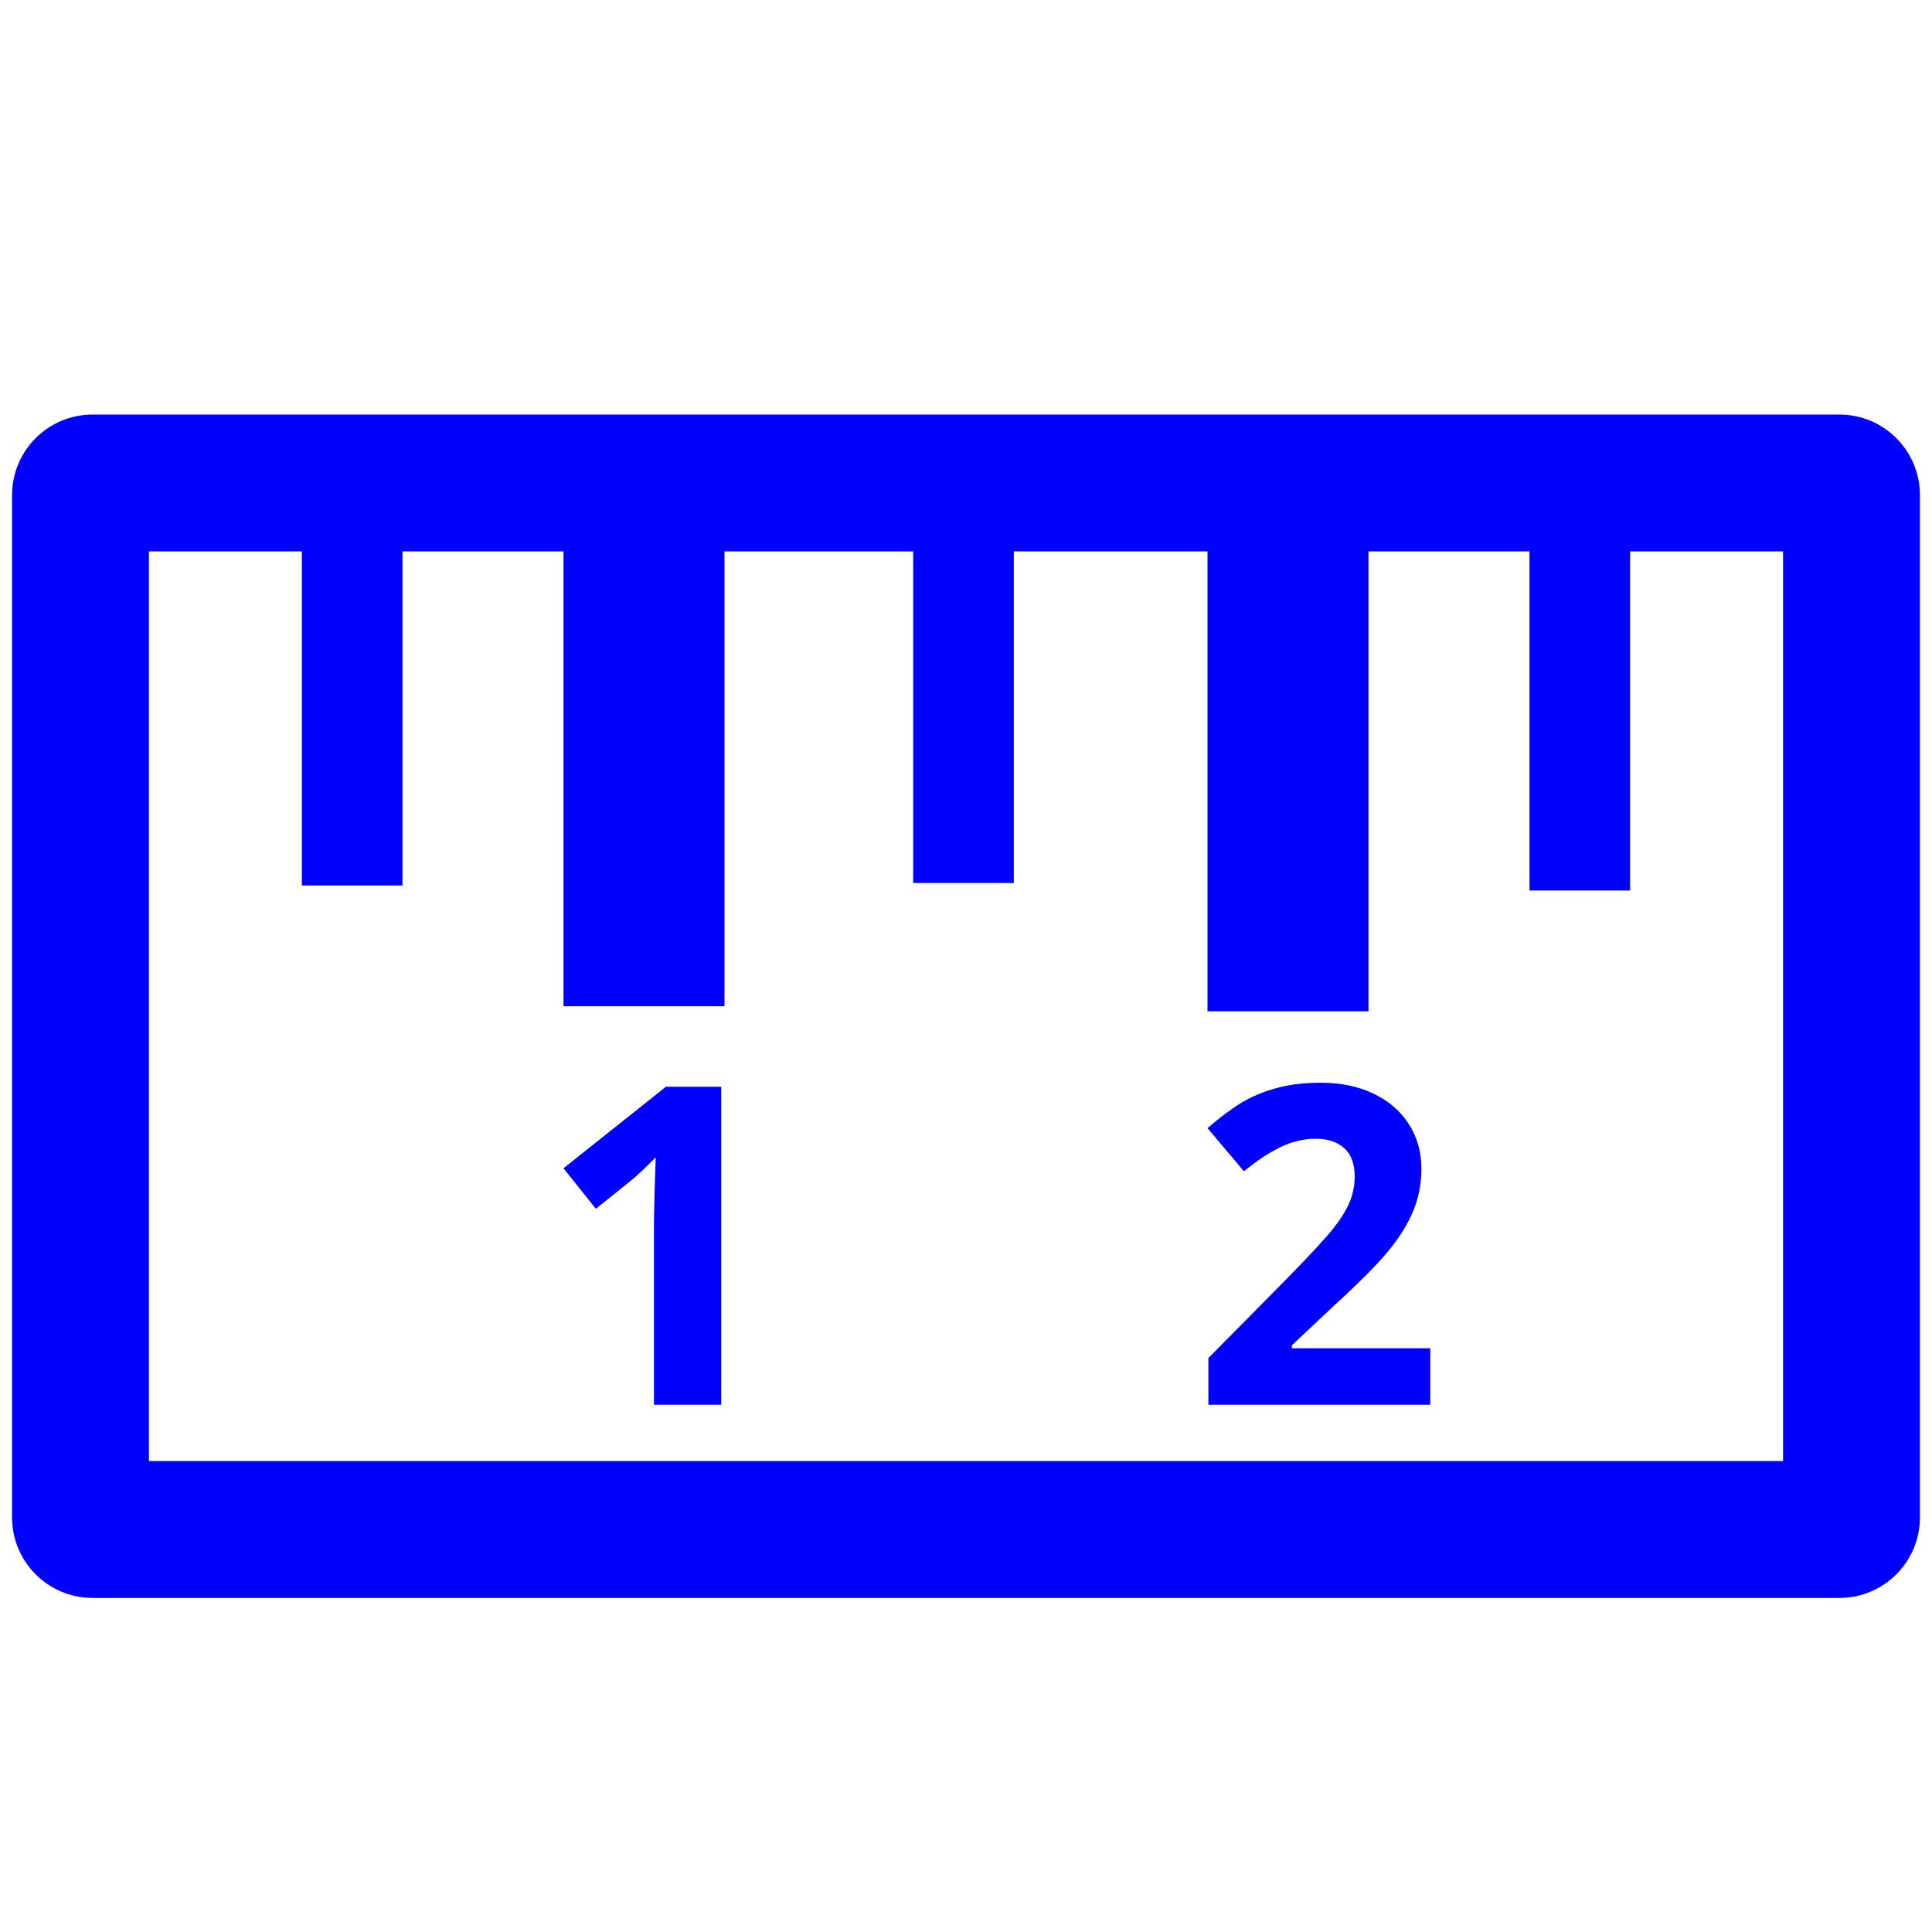 <?xml version="1.0" encoding="UTF-8" standalone="no"?><!-- Generator: Gravit.io --><svg xmlns="http://www.w3.org/2000/svg" xmlns:xlink="http://www.w3.org/1999/xlink" style="isolation:isolate" viewBox="0 0 48 48" width="48pt" height="48pt"><linearGradient id="_lgradient_0" x1="0" y1="0.5" x2="1" y2="0.5" gradientTransform="matrix(47.4,0,0,29.4,0.3,10.3)" gradientUnits="userSpaceOnUse"><stop offset="0%" stop-opacity="1" style="stop-color:rgb(0,0,255)"/><stop offset="51.739%" stop-opacity="1" style="stop-color:rgb(0,0,255)"/><stop offset="98.696%" stop-opacity="1" style="stop-color:rgb(0,0,255)"/></linearGradient><path d=" M 30 13.7 L 25.188 13.7 L 25.188 21.938 L 22.688 21.938 L 22.688 13.7 L 22.688 13.7 L 18 13.7 L 18 25 L 14 25 L 14 13.7 L 14 13.7 L 10 13.7 L 10 13.7 L 10 22 L 7.5 22 L 7.5 13.7 L 3.7 13.7 L 3.7 36.3 L 44.3 36.3 L 44.3 13.7 L 44.3 13.7 L 44.3 13.7 L 40.5 13.7 L 40.5 13.7 L 40.5 13.7 L 40.5 22.125 L 38 22.125 L 38 13.7 L 34 13.7 L 34 25.125 L 30 25.125 L 30 13.7 Z  M 35.535 33.498 L 35.535 34.9 L 30.022 34.9 L 30.022 33.741 L 32.001 31.739 L 32.001 31.739 Q 32.881 30.838 33.15 30.49 L 33.15 30.49 L 33.15 30.49 Q 33.42 30.142 33.539 29.846 L 33.539 29.846 L 33.539 29.846 Q 33.657 29.549 33.657 29.231 L 33.657 29.231 L 33.657 29.231 Q 33.657 28.756 33.396 28.524 L 33.396 28.524 L 33.396 28.524 Q 33.134 28.292 32.697 28.292 L 32.697 28.292 L 32.697 28.292 Q 32.239 28.292 31.807 28.503 L 31.807 28.503 L 31.807 28.503 Q 31.376 28.713 30.906 29.101 L 30.906 29.101 L 30 28.028 L 30 28.028 Q 30.583 27.532 30.966 27.327 L 30.966 27.327 L 30.966 27.327 Q 31.349 27.122 31.802 27.011 L 31.802 27.011 L 31.802 27.011 Q 32.255 26.9 32.816 26.9 L 32.816 26.9 L 32.816 26.9 Q 33.555 26.9 34.121 27.17 L 34.121 27.17 L 34.121 27.17 Q 34.688 27.44 35.001 27.925 L 35.001 27.925 L 35.001 27.925 Q 35.314 28.411 35.314 29.037 L 35.314 29.037 L 35.314 29.037 Q 35.314 29.581 35.122 30.059 L 35.122 30.059 L 35.122 30.059 Q 34.931 30.536 34.529 31.038 L 34.529 31.038 L 34.529 31.038 Q 34.127 31.54 33.113 32.467 L 33.113 32.467 L 32.098 33.422 L 32.098 33.498 L 35.535 33.498 L 35.535 33.498 L 35.535 33.498 L 35.535 33.498 L 35.535 33.498 L 35.535 33.498 L 35.535 33.498 Z  M 17.918 27 L 17.918 34.9 L 16.248 34.9 L 16.248 30.329 L 16.264 29.578 L 16.291 28.756 L 16.291 28.756 Q 15.875 29.172 15.713 29.302 L 15.713 29.302 L 14.805 30.032 L 14 29.026 L 16.545 27 L 17.918 27 L 17.918 27 Z  M 47.7 12.3 L 47.7 37.7 C 47.7 38.804 46.804 39.7 45.7 39.7 L 2.3 39.7 C 1.196 39.7 0.3 38.804 0.3 37.7 L 0.3 12.3 C 0.3 11.196 1.196 10.3 2.3 10.3 L 45.7 10.3 C 46.804 10.3 47.7 11.196 47.7 12.3 L 47.7 12.3 L 47.7 12.3 L 47.7 12.3 L 47.7 12.3 L 47.7 12.3 L 47.7 12.3 L 47.7 12.3 Z " fill-rule="evenodd" fill="url(#_lgradient_0)"/></svg>